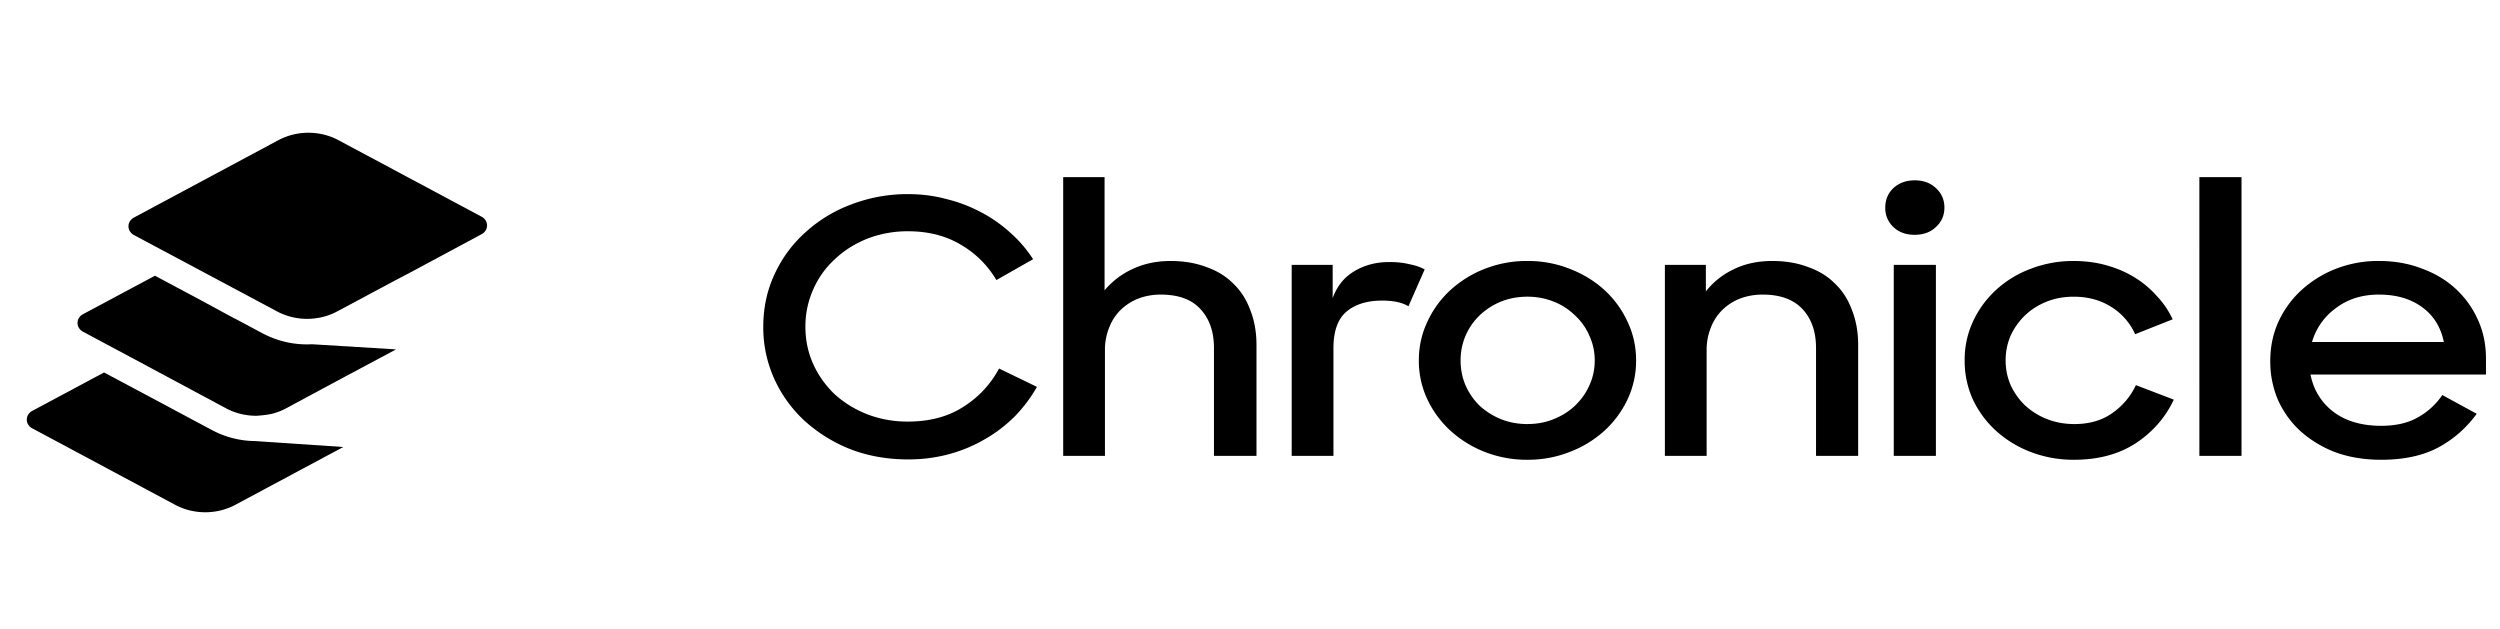<svg xmlns="http://www.w3.org/2000/svg" viewBox="0 0 151 38" class="text-white h-8"><path fill-rule="evenodd" clip-rule="evenodd" d="M9.362 14.878l-1.275-.683a.635.635 0 01-.24-.223.575.575 0 010-.608.635.635 0 01.24-.223l8.723-4.672a3.863 3.863 0 011.819-.451c.639 0 1.266.155 1.819.451l8.643 4.621c.1.054.182.13.24.223a.574.574 0 010 .608.635.635 0 01-.24.223l-4.35 2.335-.83.433-.826.443-2.723 1.456a3.753 3.753 0 01-1.073.378 7.08 7.08 0 01-.48.063h-.027a3.89 3.89 0 01-2.05-.443l-5.717-3.052-1.653-.879zM5.01 20.032l1.276.684 1.658.885 5.71 3.062c.552.295 1.18.45 1.818.45h.018c.29-.017.576-.05.86-.101.327-.075.64-.193.93-.35l2.732-1.47.829-.443.829-.442 2.25-1.204-5.064-.31h-.016a5.705 5.705 0 01-2.957-.648l-1.69-.902h-.015l-1.99-1.079-2.83-1.511-4.348 2.325a.636.636 0 00-.24.223.575.575 0 000 .608c.058.093.14.17.24.223zm-3.072 5.834l8.64 4.624c.553.296 1.18.451 1.819.451.638 0 1.266-.155 1.819-.451L20.732 27l-5.345-.361h-.026a5.597 5.597 0 01-2.542-.655l-6.535-3.487-4.347 2.325a.634.634 0 00-.234.222.575.575 0 000 .6.634.634 0 00.234.222z" fill="currentColor"/><path d="M54.857 27.749c-1.26 0-2.428-.207-3.502-.62a9.142 9.142 0 01-2.778-1.73 7.853 7.853 0 01-1.822-2.543 7.513 7.513 0 01-.653-3.12c0-1.139.225-2.192.677-3.161a7.686 7.686 0 011.868-2.542 8.517 8.517 0 012.778-1.688 9.477 9.477 0 013.432-.62c.81 0 1.58.1 2.312.3a8.87 8.87 0 012.078.79 8.341 8.341 0 011.774 1.239 7.676 7.676 0 011.378 1.602l-2.218 1.26a5.915 5.915 0 00-2.148-2.136c-.903-.54-1.962-.811-3.176-.811a6.72 6.72 0 00-2.475.448c-.747.3-1.4.712-1.96 1.24a5.382 5.382 0 00-1.308 1.837 5.444 5.444 0 00-.467 2.243c0 .798.155 1.545.467 2.243.31.684.739 1.29 1.284 1.816.56.513 1.214.919 1.961 1.218a6.72 6.72 0 002.475.449c1.323 0 2.444-.3 3.362-.898a6.106 6.106 0 002.148-2.307l2.288 1.11a8.77 8.77 0 01-1.354 1.796 8.615 8.615 0 01-1.798 1.367 8.815 8.815 0 01-2.148.897 9.31 9.31 0 01-2.475.32zm9.36-17.049h2.499v6.836a4.812 4.812 0 011.68-1.282c.686-.327 1.456-.49 2.312-.49.794 0 1.51.12 2.148.362.654.228 1.199.563 1.635 1.004.451.428.793.962 1.027 1.603.25.627.374 1.331.374 2.115v6.687h-2.569v-6.516c0-.983-.272-1.766-.817-2.35-.53-.584-1.33-.876-2.405-.876-.467 0-.91.078-1.33.235a3.205 3.205 0 00-1.075.683 3.007 3.007 0 00-.7 1.069 3.596 3.596 0 00-.257 1.388v6.367h-2.522V10.7zm13.801 5.298h2.475v2.008c.264-.726.7-1.267 1.307-1.623.608-.37 1.316-.556 2.125-.556.436 0 .833.043 1.191.128.374.072.685.178.934.32l-.98 2.223c-.374-.228-.904-.342-1.588-.342-.903 0-1.62.22-2.148.662-.53.442-.794 1.182-.794 2.222v6.495h-2.522V15.998zM92.259 27.77a6.93 6.93 0 01-2.568-.47 6.674 6.674 0 01-2.078-1.282 6.051 6.051 0 01-1.401-1.901 5.442 5.442 0 01-.514-2.35c0-.827.171-1.603.514-2.33a5.98 5.98 0 011.4-1.922 6.676 6.676 0 012.079-1.282 6.933 6.933 0 012.568-.47 6.87 6.87 0 012.545.47c.81.314 1.51.74 2.101 1.282a5.978 5.978 0 011.401 1.923c.343.726.514 1.502.514 2.329a5.44 5.44 0 01-.514 2.35 6.05 6.05 0 01-1.4 1.901 6.612 6.612 0 01-2.102 1.282 6.867 6.867 0 01-2.545.47zm0-2.158c.576 0 1.105-.1 1.588-.299.498-.2.926-.47 1.284-.812.373-.356.662-.762.864-1.218.218-.47.327-.975.327-1.517 0-.526-.11-1.025-.327-1.495a3.515 3.515 0 00-.864-1.218 3.8 3.8 0 00-1.284-.833c-.498-.2-1.028-.3-1.588-.3-.576 0-1.113.1-1.611.3-.483.2-.91.477-1.284.833a3.742 3.742 0 00-1.144 2.713c0 .542.1 1.047.303 1.517.203.456.483.862.84 1.218a4.34 4.34 0 001.285.812c.498.2 1.035.3 1.611.3zm8.3-9.614h2.475V17.6a4.701 4.701 0 011.658-1.324c.685-.342 1.471-.513 2.358-.513.794 0 1.51.121 2.148.363.654.228 1.199.563 1.635 1.004.451.428.793.962 1.027 1.603.249.627.373 1.331.373 2.115v6.687h-2.545v-6.516c0-.983-.272-1.766-.817-2.35-.545-.584-1.346-.876-2.405-.876-.482 0-.934.078-1.354.235a3.199 3.199 0 00-1.074.683 3.01 3.01 0 00-.7 1.069 3.581 3.581 0 00-.257 1.388v6.367h-2.522V15.998zm13.824 0h2.545v11.537h-2.545V15.998zm-.513-3.46c0-.471.163-.863.49-1.176.342-.313.77-.47 1.284-.47.529 0 .957.157 1.284.47.343.313.514.705.514 1.175 0 .47-.171.862-.514 1.175-.327.313-.755.47-1.284.47s-.957-.157-1.284-.47a1.56 1.56 0 01-.49-1.175zm11.403 15.232a7.178 7.178 0 01-2.615-.47 6.609 6.609 0 01-2.101-1.282 6.036 6.036 0 01-1.401-1.901 5.658 5.658 0 01-.491-2.35 5.5 5.5 0 01.514-2.372 6.036 6.036 0 011.401-1.901 6.362 6.362 0 012.078-1.26 7.114 7.114 0 012.592-.47c.7 0 1.354.085 1.961.256.623.17 1.191.413 1.704.726.514.313.965.69 1.355 1.132.404.427.723.898.957 1.41l-2.265.898a3.724 3.724 0 00-1.471-1.667c-.638-.399-1.385-.598-2.241-.598-.592 0-1.137.1-1.635.299-.498.2-.934.477-1.307.833a3.981 3.981 0 00-.864 1.218 3.73 3.73 0 00-.304 1.495c0 .528.101 1.026.304 1.496.218.47.513.883.887 1.24a4.26 4.26 0 001.308.811c.513.2 1.066.3 1.657.3.903 0 1.666-.222 2.289-.663a4.271 4.271 0 001.424-1.688l2.288.876c-.498 1.068-1.261 1.944-2.288 2.628-1.028.67-2.273 1.004-3.736 1.004zm7.569-17.07h2.545v16.835h-2.545V10.7zm10.984 17.07c-1.012 0-1.931-.15-2.756-.449a6.837 6.837 0 01-2.101-1.26 5.762 5.762 0 01-1.378-1.902 5.908 5.908 0 01-.467-2.35c0-.854.164-1.645.491-2.371a5.965 5.965 0 011.401-1.923 6.668 6.668 0 012.078-1.282 6.995 6.995 0 012.591-.47c.934 0 1.791.15 2.569.449.794.285 1.479.69 2.054 1.218a5.679 5.679 0 011.355 1.88c.327.712.49 1.495.49 2.35v.961h-10.6c.187.94.653 1.695 1.401 2.265.747.555 1.704.833 2.872.833.887 0 1.626-.171 2.218-.513a4.266 4.266 0 001.471-1.346l2.078 1.133a6.917 6.917 0 01-2.312 2.03c-.934.498-2.086.747-3.455.747zm-.141-9.977c-1.011 0-1.875.27-2.591.812a3.842 3.842 0 00-1.448 2.05h7.962c-.187-.911-.63-1.616-1.331-2.114-.685-.499-1.549-.748-2.592-.748z" fill="currentColor"/></svg>